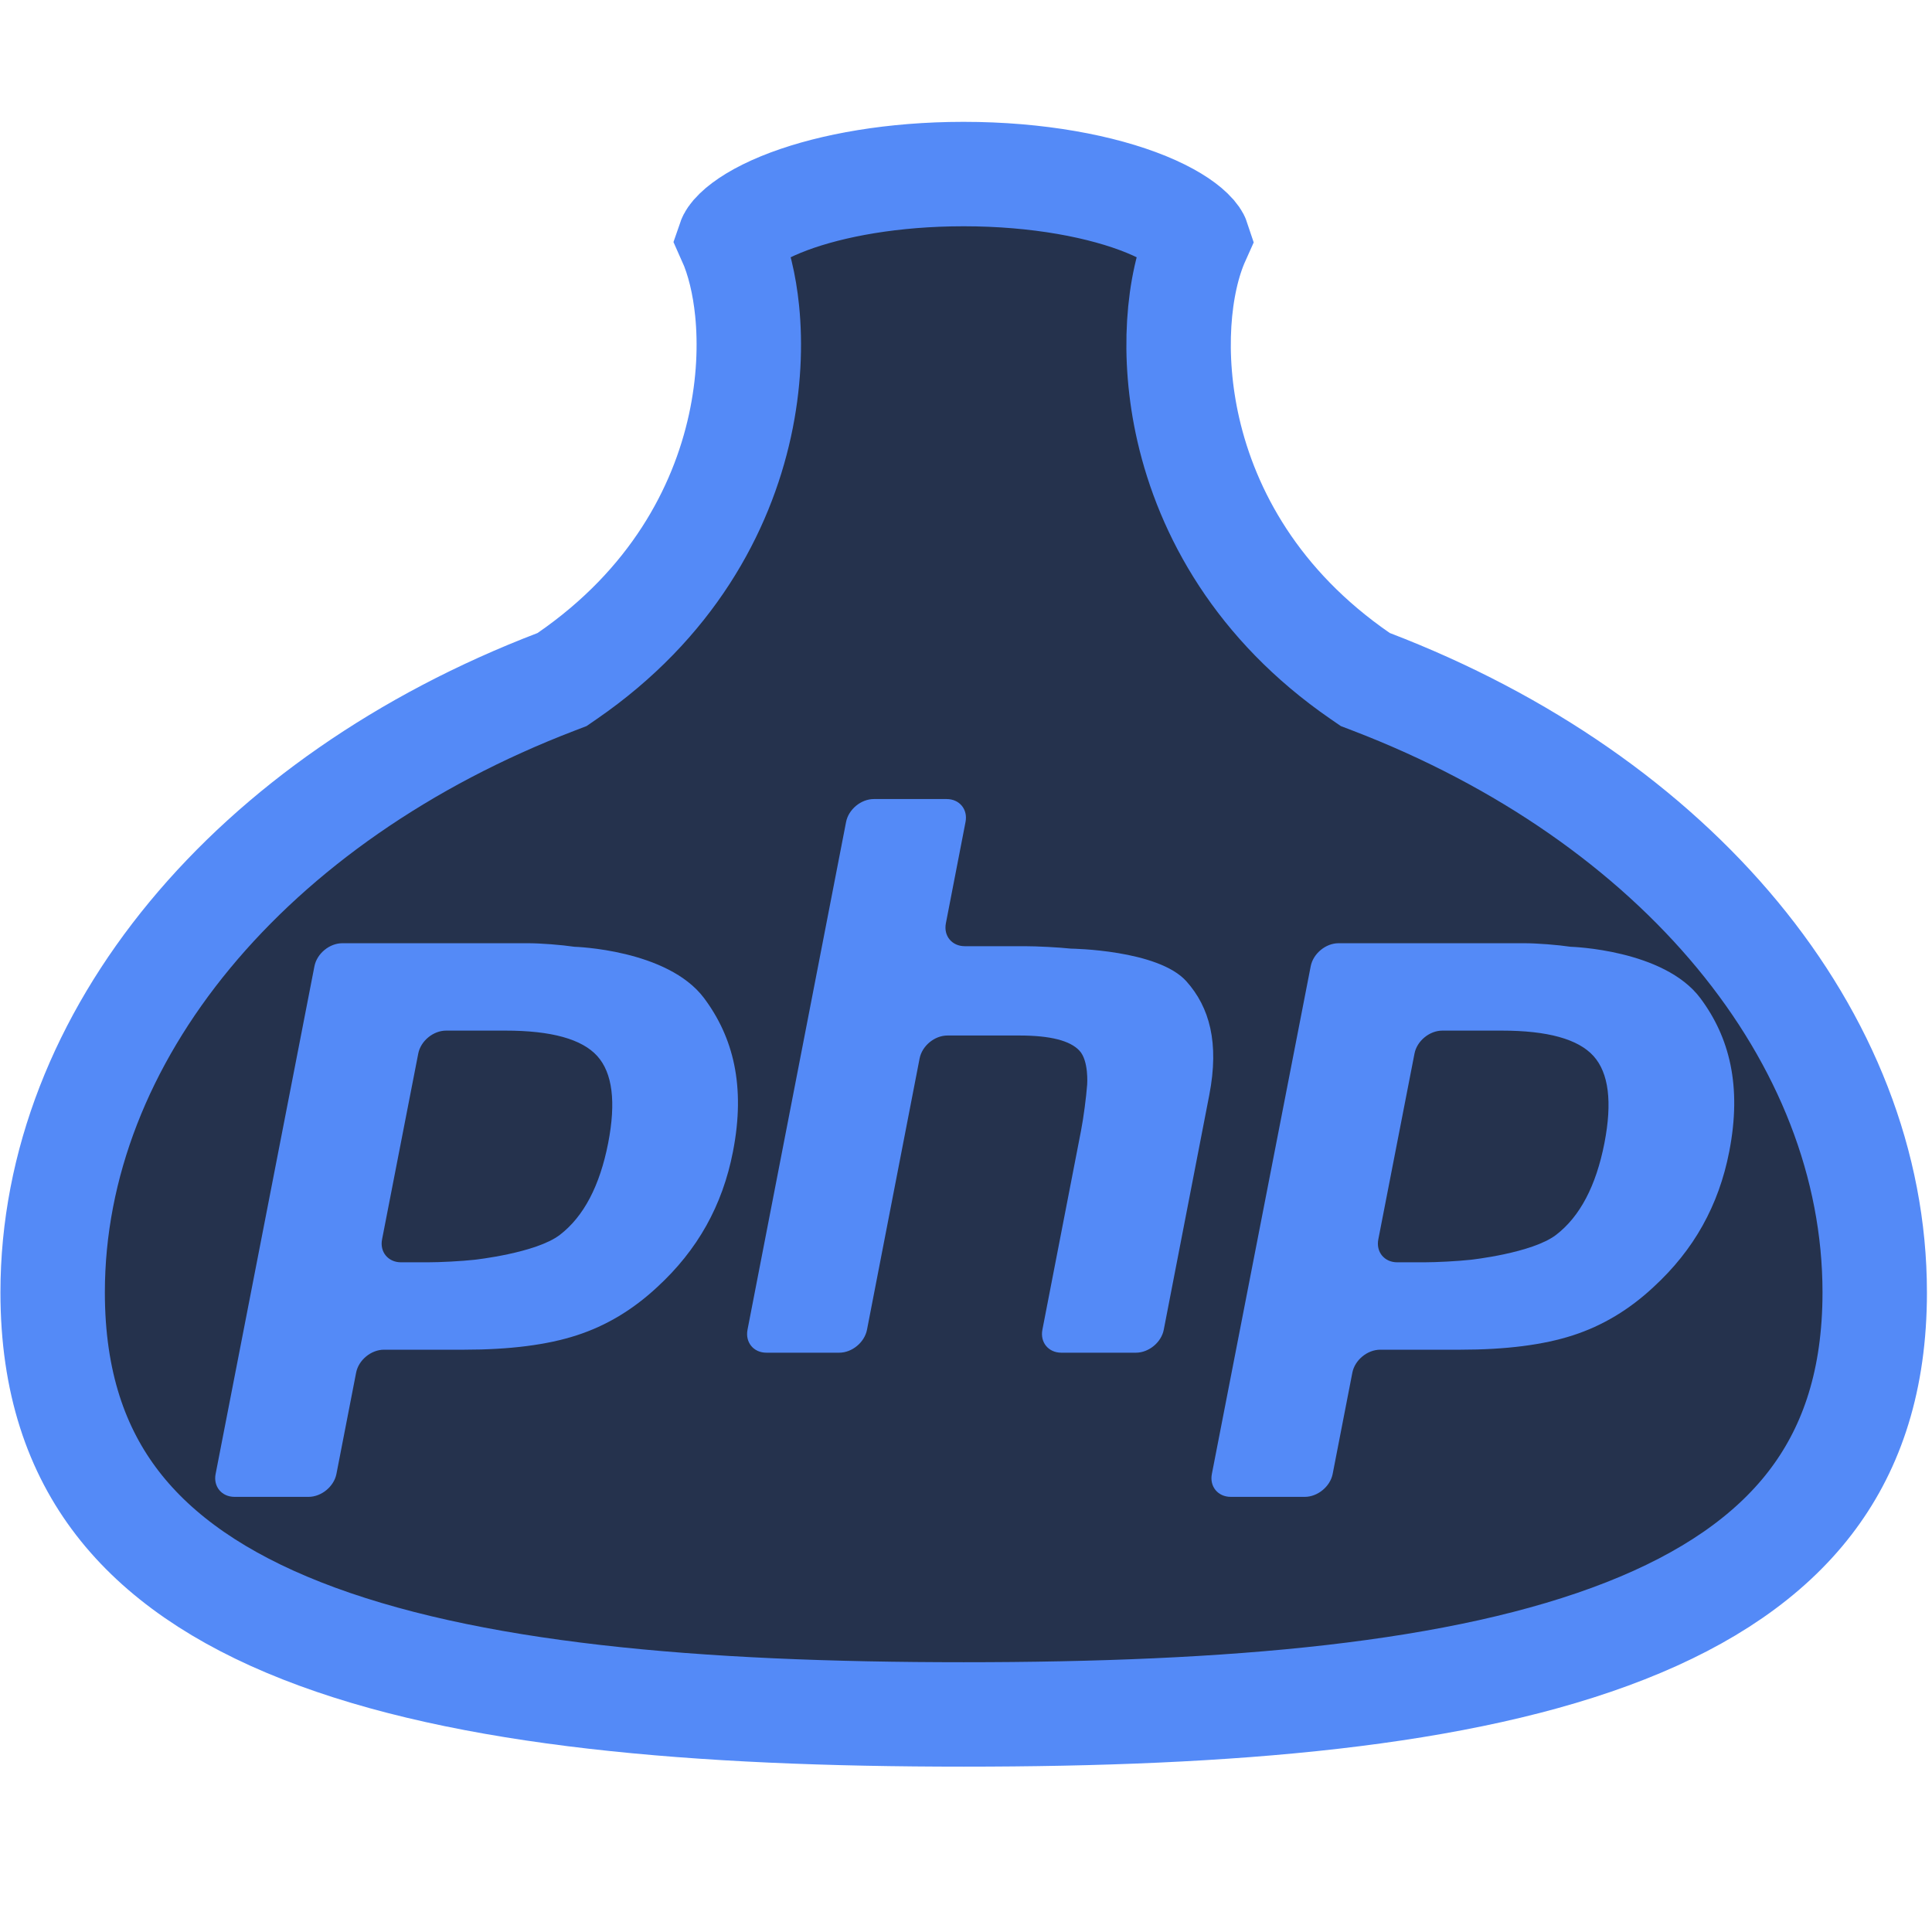 <svg width="16" height="16" viewBox="0 0 111 111" fill="none" xmlns="http://www.w3.org/2000/svg">
    <path d="M55.367 10C59.619 10 63.329 10.711 65.865 11.748C67.14 12.27 67.974 12.815 68.441 13.268C68.722 13.539 68.799 13.704 68.817 13.759C67.677 16.297 67.296 20.42 68.272 24.681C69.371 29.473 72.244 34.772 78.147 38.839L78.442 39.042L78.776 39.17C96.332 45.894 107.709 59.548 107.709 74.254L107.705 74.734C107.622 79.661 106.256 83.418 103.984 86.363C101.61 89.441 98.071 91.855 93.4 93.693C83.959 97.41 70.628 98.5 55.367 98.5C40.107 98.5 26.776 97.41 17.334 93.693C12.663 91.855 9.124 89.441 6.75 86.363C4.405 83.323 3.025 79.417 3.025 74.254C3.025 59.549 14.402 45.895 31.957 39.171L32.291 39.043L32.586 38.84C38.585 34.708 41.454 29.304 42.513 24.454C43.038 22.049 43.12 19.775 42.924 17.844C42.774 16.366 42.444 14.933 41.916 13.759C41.935 13.704 42.011 13.54 42.293 13.268C42.761 12.815 43.594 12.27 44.869 11.748C47.246 10.776 50.656 10.09 54.576 10.008L55.367 10Z" fill="#25324D" stroke="#548AF7" stroke-width="6"/>
    <path d="M30.324 54.191C31.064 54.191 32.267 54.286 32.999 54.395C32.999 54.395 38.354 54.544 40.453 57.348C42.124 59.587 42.847 62.391 42.112 66.16C41.812 67.714 41.298 69.134 40.579 70.419C39.86 71.708 38.917 72.884 37.757 73.95C36.368 75.245 34.831 76.169 33.135 76.718C31.443 77.269 29.285 77.545 26.662 77.545H22.062C21.321 77.545 20.603 78.137 20.461 78.861L19.329 84.684C19.186 85.407 18.466 86 17.726 86H13.476C12.736 86 12.246 85.407 12.388 84.684L18.066 55.512C18.209 54.786 18.93 54.191 19.669 54.191H30.324ZM87.562 54.191C88.303 54.191 89.505 54.286 90.237 54.395C90.263 54.396 95.598 54.55 97.691 57.348C99.362 59.587 100.086 62.391 99.351 66.16C99.05 67.714 98.536 69.134 97.817 70.419C97.099 71.708 96.155 72.884 94.995 73.95C93.607 75.245 92.069 76.169 90.373 76.718C88.681 77.269 86.522 77.545 83.899 77.545H79.301C78.559 77.545 77.841 78.137 77.698 78.861L76.566 84.684C76.423 85.407 75.704 86 74.963 86H70.714C69.975 86 69.484 85.407 69.626 84.684L75.305 55.512C75.448 54.786 76.167 54.191 76.906 54.191H87.562ZM54.388 45.908C55.126 45.908 55.614 46.501 55.473 47.225L54.344 53.047C54.203 53.773 54.694 54.362 55.43 54.362H58.861C59.598 54.362 60.803 54.426 61.535 54.502C61.535 54.502 66.54 54.561 68.164 56.381C69.487 57.863 70.061 59.904 69.477 62.913L66.862 76.398C66.723 77.123 66.002 77.717 65.265 77.717H60.975C60.237 77.717 59.748 77.123 59.889 76.398L62.109 64.959C62.25 64.235 62.408 63.04 62.462 62.302C62.462 62.302 62.561 60.948 62.02 60.367C61.482 59.784 60.333 59.494 58.576 59.494H54.432C53.693 59.494 52.978 60.086 52.835 60.81L49.812 76.398C49.671 77.123 48.955 77.717 48.217 77.717H44.032C43.294 77.717 42.807 77.123 42.947 76.398L48.61 47.225C48.751 46.501 49.468 45.908 50.205 45.908H54.388ZM25.631 59.212C24.892 59.212 24.171 59.806 24.03 60.531L21.951 71.207C21.809 71.931 22.302 72.524 23.041 72.524H24.57C25.309 72.524 26.517 72.459 27.254 72.379C27.269 72.377 30.801 71.995 32.167 70.946C33.535 69.894 34.459 68.135 34.941 65.674C35.4 63.311 35.19 61.641 34.312 60.67C33.433 59.699 31.677 59.212 29.039 59.212H25.631ZM82.868 59.212C82.13 59.212 81.408 59.806 81.268 60.531L79.189 71.207C79.047 71.931 79.539 72.524 80.278 72.524H81.809C82.547 72.524 83.754 72.459 84.491 72.379C84.491 72.379 88.035 71.998 89.404 70.946C90.773 69.894 91.698 68.136 92.18 65.674C92.638 63.311 92.427 61.641 91.55 60.67C90.67 59.699 88.915 59.212 86.277 59.212H82.868Z" fill="#548AF7"/>
</svg>
